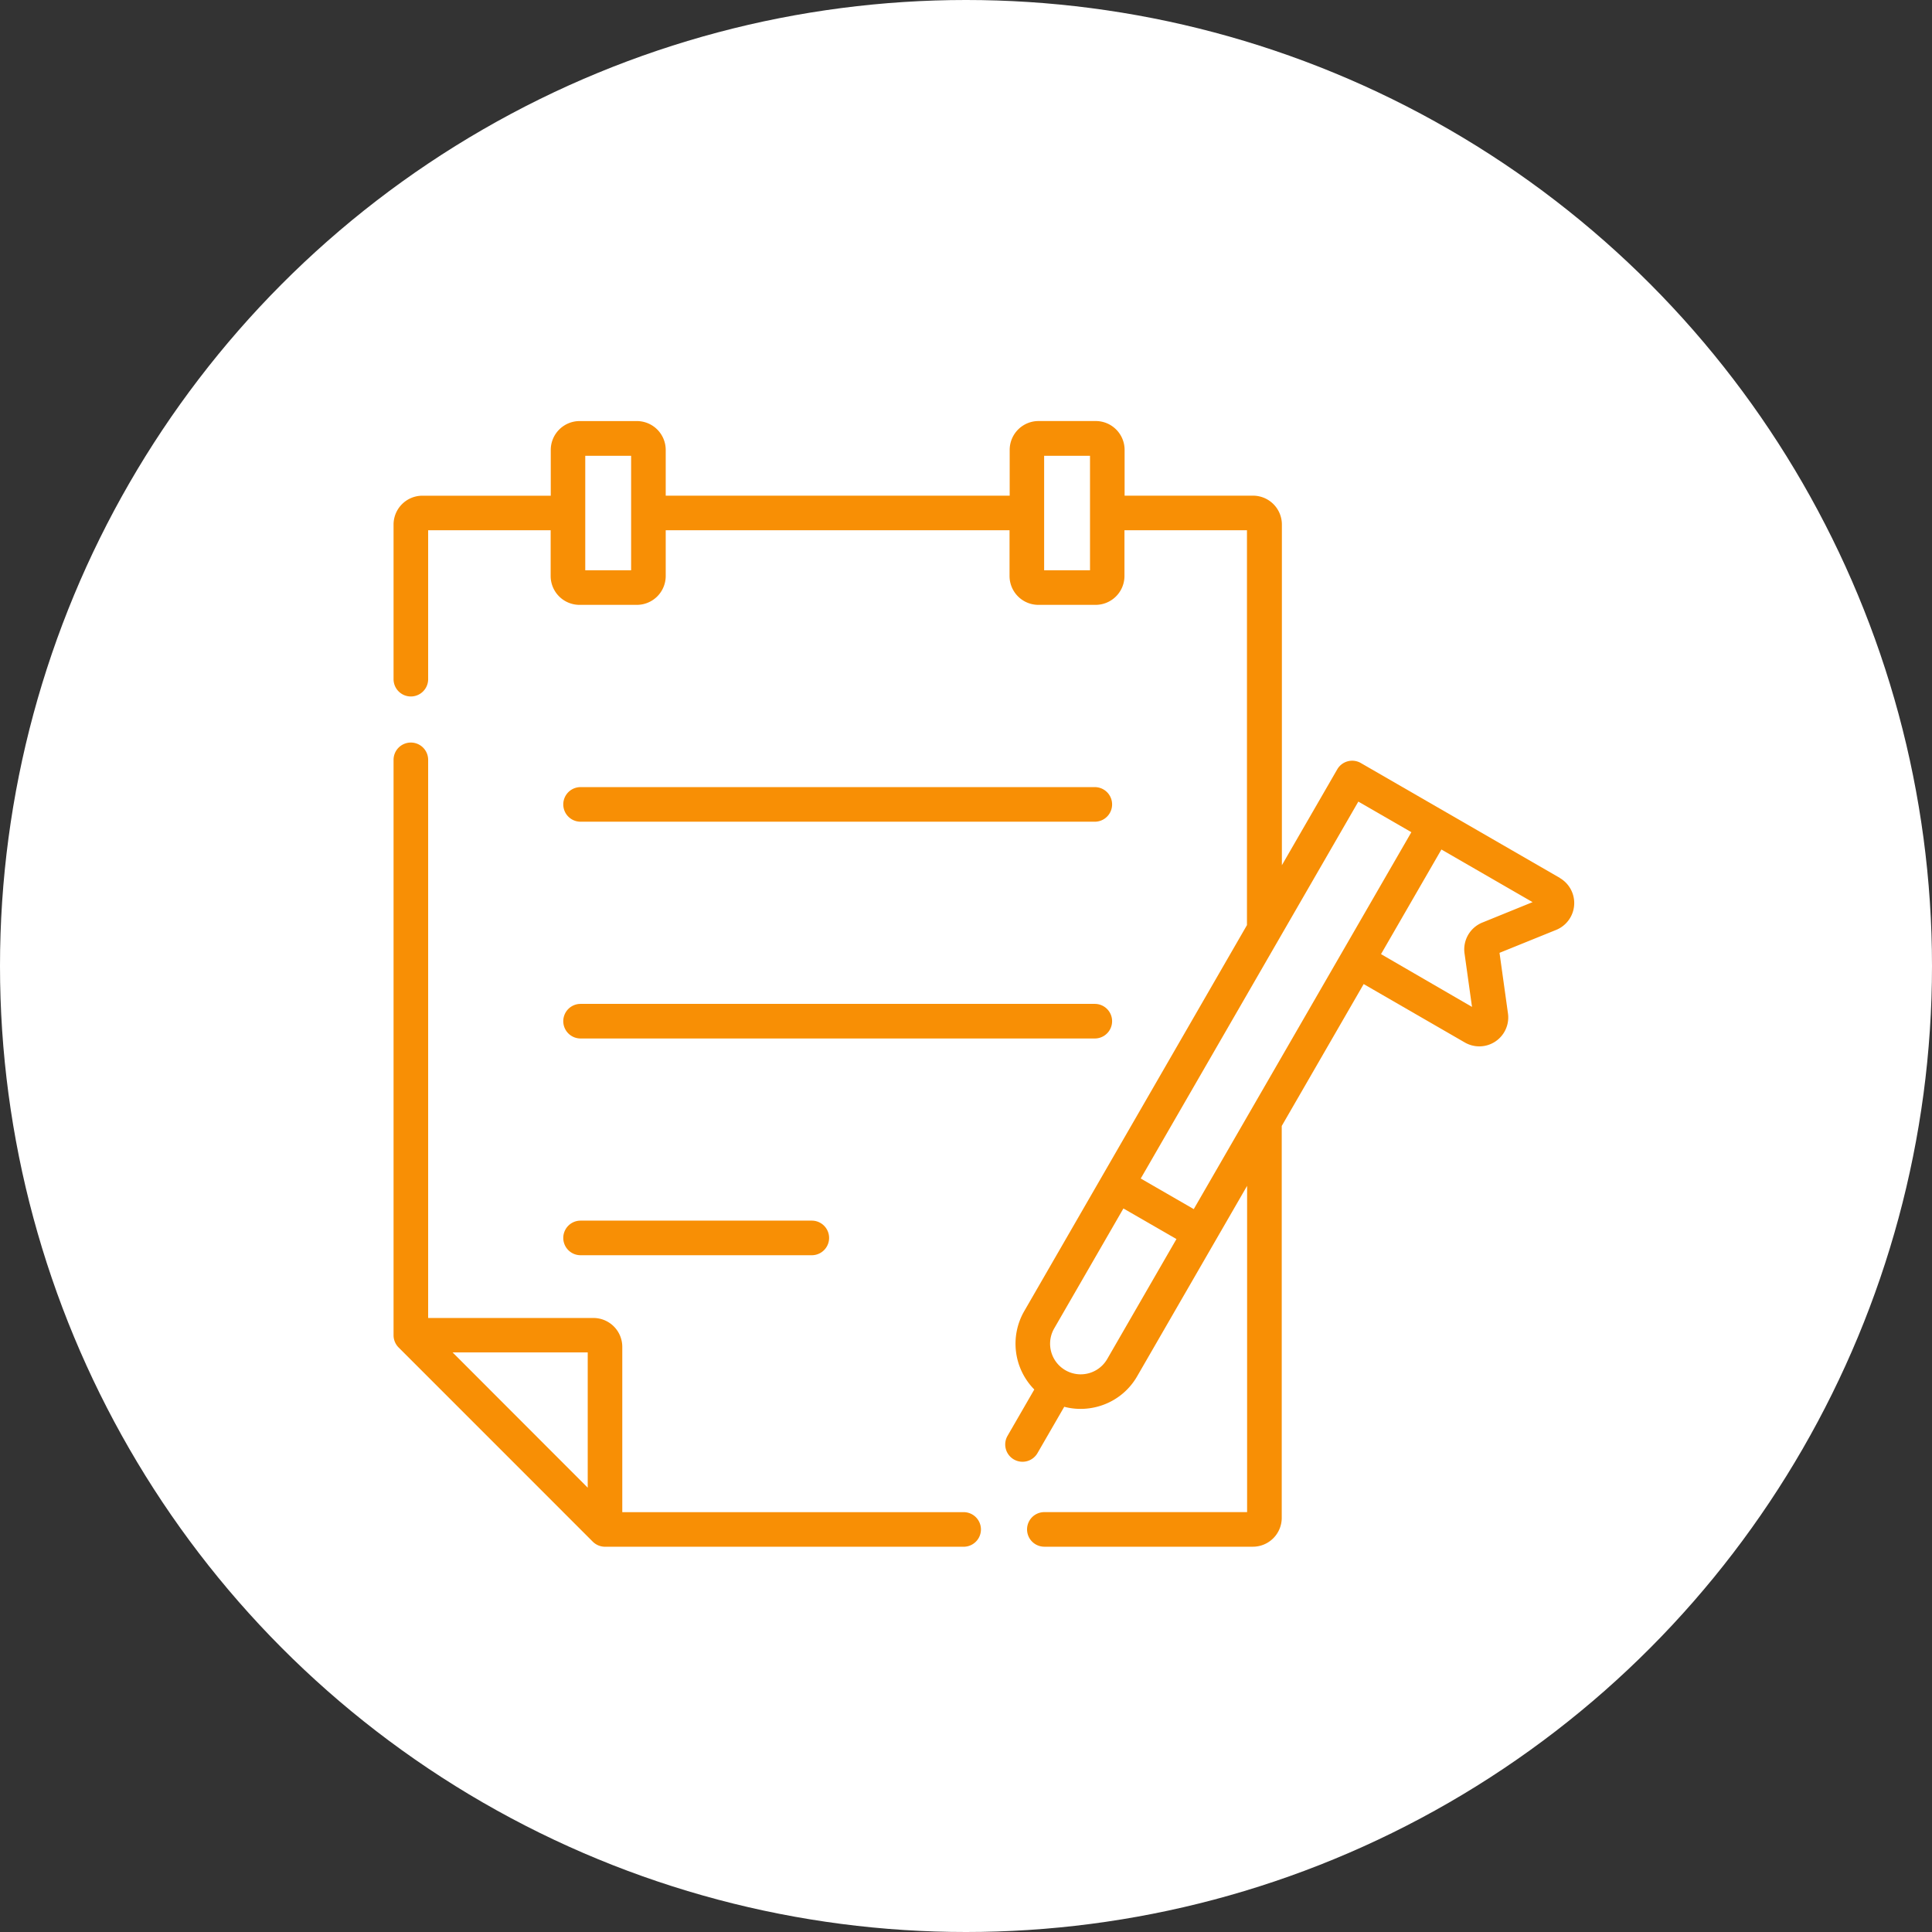 <svg xmlns="http://www.w3.org/2000/svg" xmlns:xlink="http://www.w3.org/1999/xlink" width="54" height="54" viewBox="0 0 54 54">
  <rect x="0" y="0" width="54" height="54" fill="#333333" stroke="none"/>
  <defs>
    <clipPath id="clip-path">
      <rect id="Rectángulo_34154" data-name="Rectángulo 34154" width="33" height="33" transform="translate(204 3398)" fill="#f88f05" stroke="#707070" stroke-width="1"/>
    </clipPath>
  </defs>
  <g id="Grupo_82303" data-name="Grupo 82303" transform="translate(8979 8357)">
    <circle id="Elipse_4816" data-name="Elipse 4816" cx="27" cy="27" r="27" transform="translate(-8979 -8357)" fill="#fff"/>
    <g id="Enmascarar_grupo_115" data-name="Enmascarar grupo 115" transform="translate(-9172 -11744)" clip-path="url(#clip-path)">
      <g id="resolucion" transform="translate(204 3398)">
        <path id="Trazado_114876" data-name="Trazado 114876" d="M15.934,31.265H6.393V26.644a.807.807,0,0,0-.806-.806H.967v-15.6a.483.483,0,1,0-.967,0V26.321a.485.485,0,0,0,.142.342L5.568,32.09a.488.488,0,0,0,.342.142H15.934a.483.483,0,0,0,0-.967ZM5.427,30.581,1.65,26.8H5.427Z" fill="#f88f05"/>
        <path id="Trazado_114877" data-name="Trazado 114877" d="M5.227,11.967H19.6a.483.483,0,0,0,0-.967H5.227a.483.483,0,1,0,0,.967Z" fill="#f88f05"/>
        <path id="Trazado_114878" data-name="Trazado 114878" d="M5.227,18.026H19.6a.483.483,0,0,0,0-.967H5.227a.483.483,0,1,0,0,.967Z" fill="#f88f05"/>
        <path id="Trazado_114879" data-name="Trazado 114879" d="M5.227,24.084h6.463a.483.483,0,1,0,0-.967H5.227a.483.483,0,0,0,0,.967Z" fill="#f88f05"/>
        <path id="Trazado_114880" data-name="Trazado 114880" d="M32.6,13.539l-5.564-3.212a.483.483,0,0,0-.66.177l-1.547,2.679V3.66a.807.807,0,0,0-.806-.806H20.433V1.574a.807.807,0,0,0-.806-.806h-1.6a.807.807,0,0,0-.806.806v1.28H7.607V1.574A.807.807,0,0,0,6.8.769H5.2a.807.807,0,0,0-.806.806v1.28H.806A.807.807,0,0,0,0,3.66V7.983a.483.483,0,0,0,.967,0V3.821H4.391V5.1a.807.807,0,0,0,.806.806H6.8A.807.807,0,0,0,7.607,5.1V3.821h9.61V5.1a.807.807,0,0,0,.806.806h1.6a.807.807,0,0,0,.806-.806V3.821h3.424V14.857L17.628,25.646a1.823,1.823,0,0,0,.281,2.191l-.748,1.295a.483.483,0,1,0,.837.483l.748-1.295a1.8,1.8,0,0,0,.457.059,1.831,1.831,0,0,0,.475-.063,1.81,1.81,0,0,0,1.106-.849l3.073-5.322v9.119H18.19a.483.483,0,1,0,0,.967h5.829a.807.807,0,0,0,.806-.806V20.471l2.29-3.966,2.826,1.632a.809.809,0,0,0,1.207-.813l-.236-1.692,1.583-.641a.81.81,0,0,0,.1-1.452ZM6.64,4.939H5.358v-3.2H6.64Zm12.826,0H18.184v-3.2h1.282v3.2Zm7.5,6.466,1.482.855L22.366,22.795l-1.482-.855ZM19.947,26.985a.855.855,0,0,1-1.482-.855L20.4,22.777l1.482.855Zm10.487-12.2a.809.809,0,0,0-.5.863l.209,1.495L27.6,15.668l1.688-2.924,2.548,1.471Z" fill="#f88f05"/>
      </g>
    </g>
  </g>
</svg>
